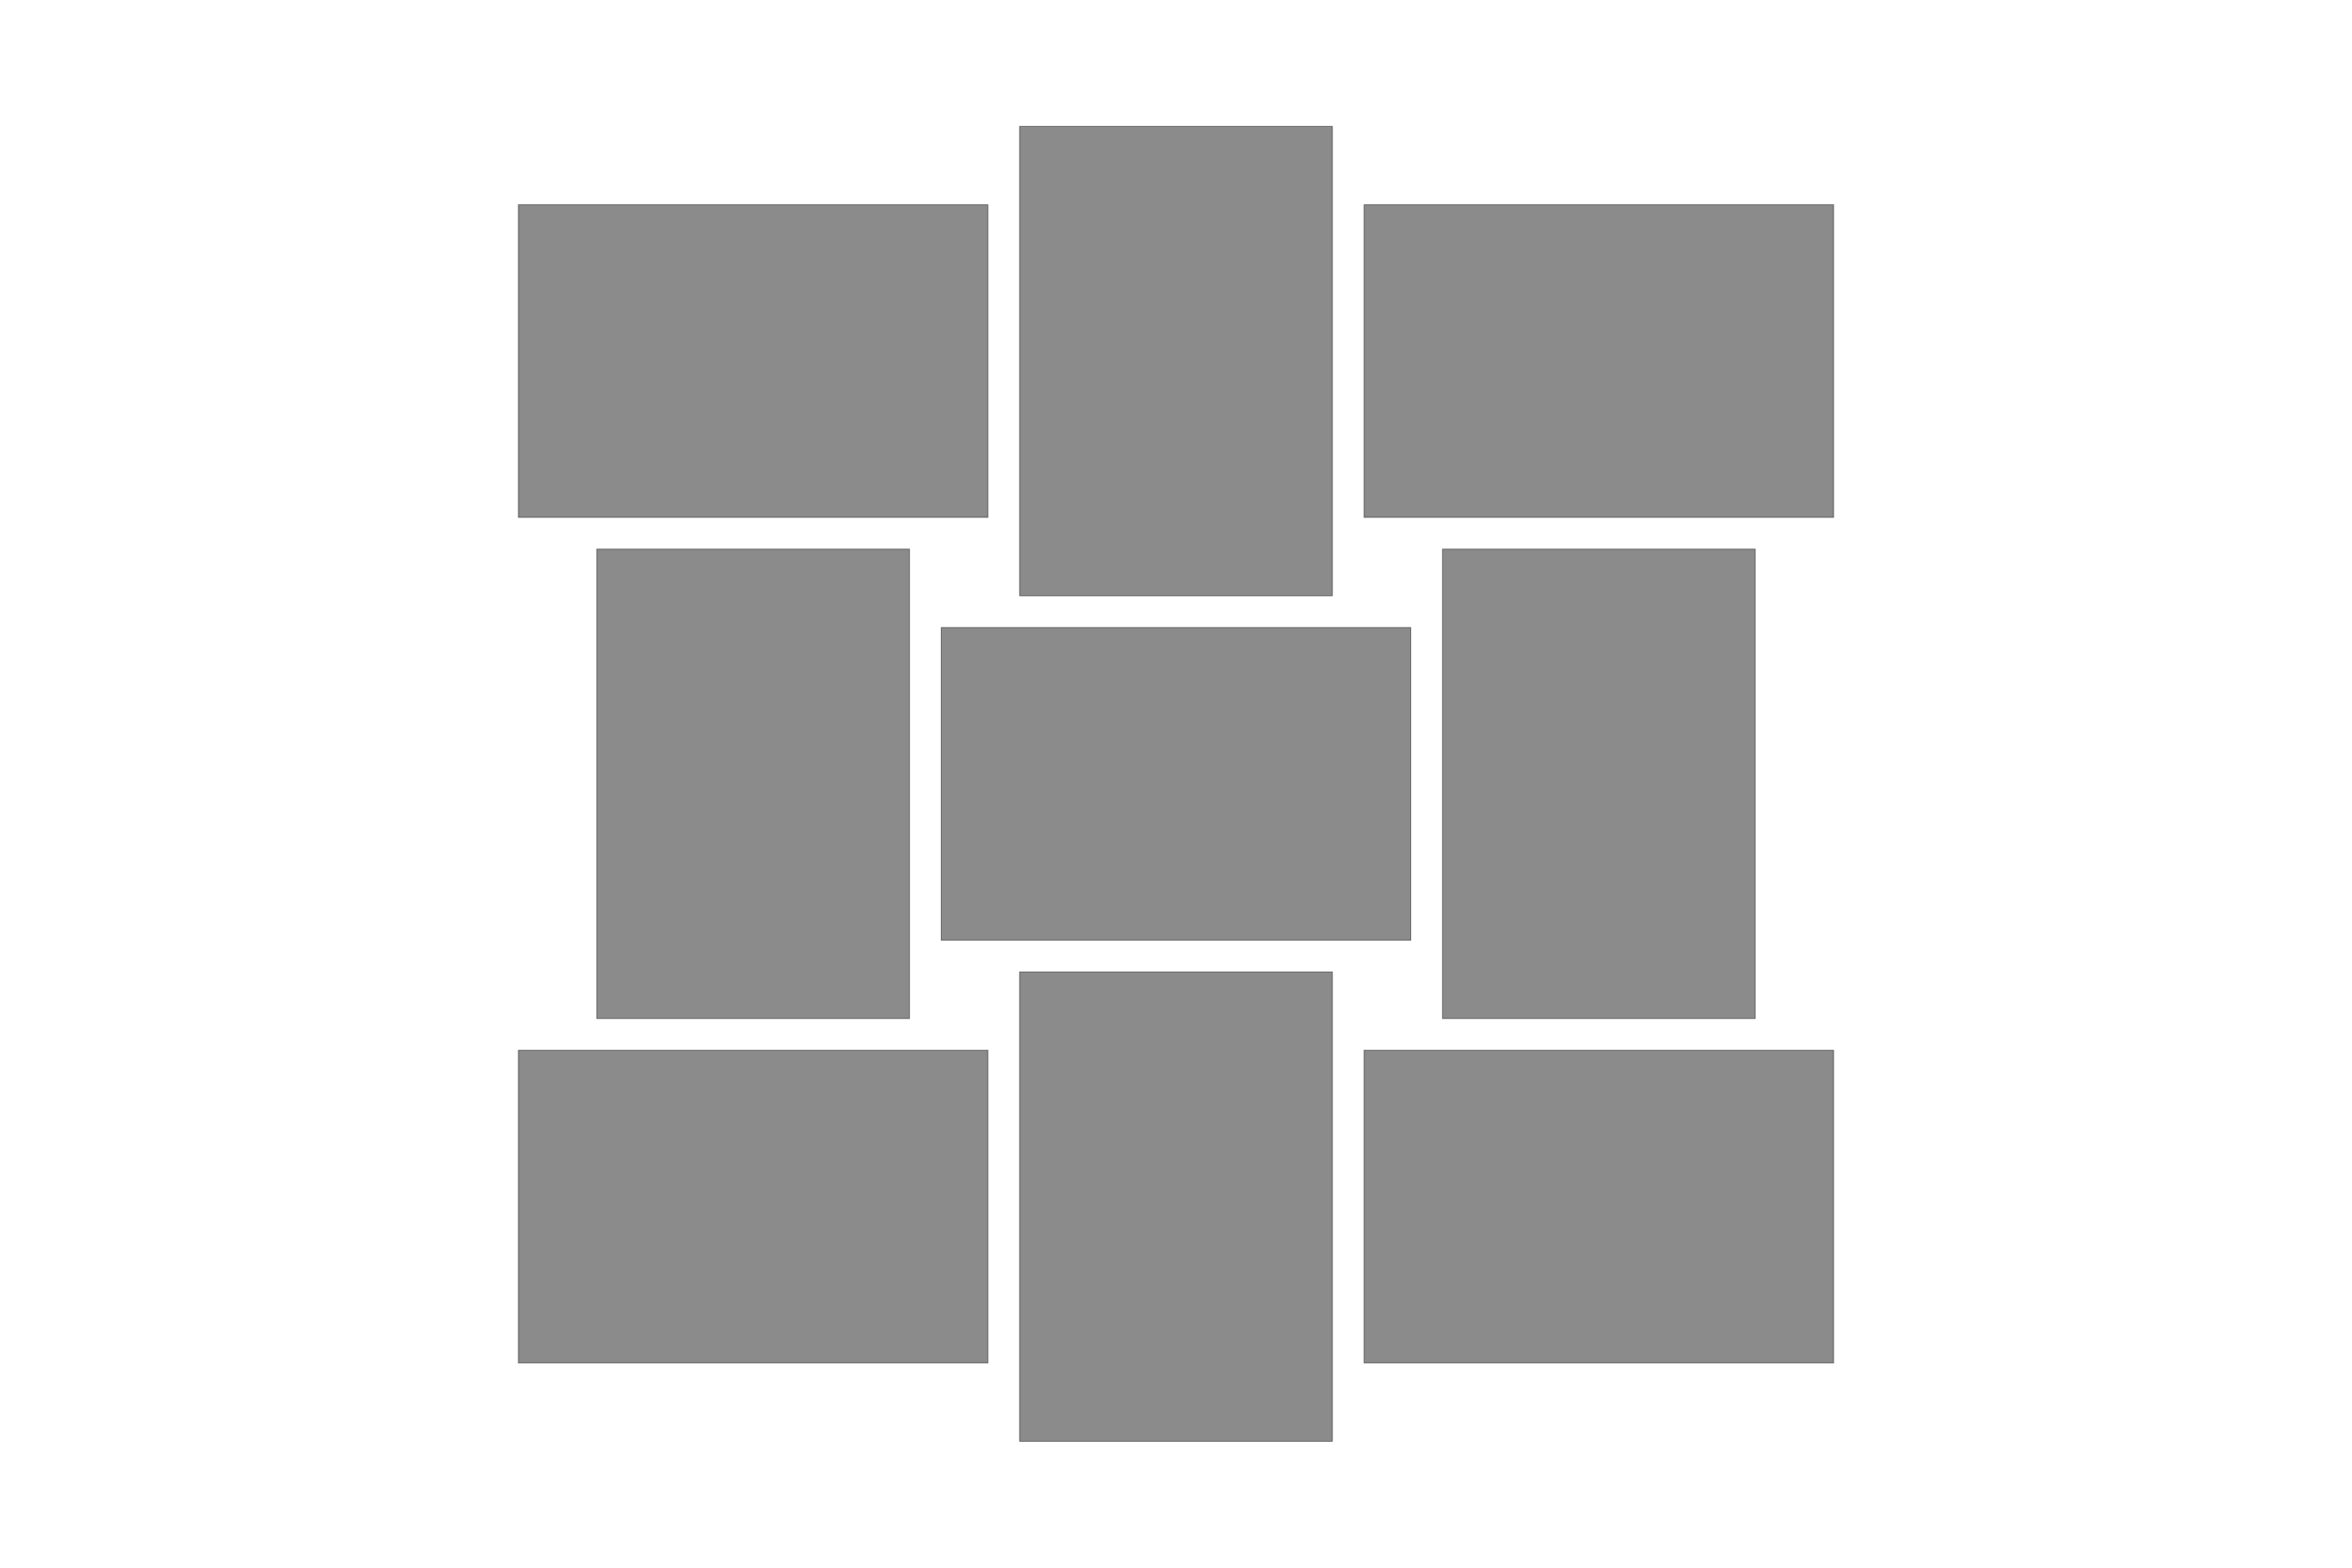 <?xml version="1.0" encoding="UTF-8" standalone="no"?>
<!-- Created with Inkscape (http://www.inkscape.org/) -->

<svg
   xmlns:osb="http://www.openswatchbook.org/uri/2009/osb"
   xmlns:dc="http://purl.org/dc/elements/1.1/"
   xmlns:cc="http://creativecommons.org/ns#"
   xmlns:rdf="http://www.w3.org/1999/02/22-rdf-syntax-ns#"
   xmlns:svg="http://www.w3.org/2000/svg"
   xmlns="http://www.w3.org/2000/svg"
   xmlns:sodipodi="http://sodipodi.sourceforge.net/DTD/sodipodi-0.dtd"
   xmlns:inkscape="http://www.inkscape.org/namespaces/inkscape"
   width="2700"
   height="1800"
   id="svg2"
   version="1.1"
   inkscape:version="0.48.0 r9654"
   sodipodi:docname="InkscapeTemplate_PhlibOriginal3x3_MixedOrientation.svg">
  <defs
     id="defs4">
    <linearGradient
       id="linearGradient5437"
       osb:paint="solid">
      <stop
         style="stop-color:#000000;stop-opacity:1;"
         offset="0"
         id="stop5439" />
    </linearGradient>
    <inkscape:perspective
       sodipodi:type="inkscape:persp3d"
       inkscape:vp_x="0 : 900 : 1"
       inkscape:vp_y="0 : 1000 : 0"
       inkscape:vp_z="2700 : 900 : 1"
       inkscape:persp3d-origin="1350 : 600 : 1"
       id="perspective3209" />
    <clipPath
       clipPathUnits="userSpaceOnUse"
       id="clipPath9195">
      <g
         id="g9197"
         transform="translate(-102.56,-33.443)">
        <path
           inkscape:connector-curvature="0"
           id="path9199"
           style="opacity:0.457;fill:#000000;fill-opacity:1;stroke:#000000;stroke-width:0.998;stroke-opacity:1"
           d="m 151.11,-615.56 539.002,0 0,359.002 -539.002,0 z"
           inkscape:tile-cx="420.61111"
           inkscape:tile-cy="311.58247"
           inkscape:tile-w="539.00232"
           inkscape:tile-h="359.00232"
           inkscape:tile-x0="151.10995"
           inkscape:tile-y0="132.08131" />
        <path
           inkscape:tile-y0="132.08131"
           inkscape:tile-x0="151.10995"
           d="m 151.11,-221.221 539.002,0 0,359.002 -539.002,0 z"
           style="opacity:0.457;fill:#000000;fill-opacity:1;stroke:#000000;stroke-width:0.998;stroke-opacity:1"
           id="path9201"
           inkscape:connector-curvature="0" />
        <path
           inkscape:tile-y0="132.08131"
           inkscape:tile-x0="151.10995"
           d="m 151.11,173.118 539.002,0 0,359.002 -539.002,0 z"
           style="opacity:0.457;fill:#000000;fill-opacity:1;stroke:#000000;stroke-width:0.998;stroke-opacity:1"
           id="path9203"
           inkscape:connector-curvature="0" />
        <path
           inkscape:tile-y0="132.08131"
           inkscape:tile-x0="151.10995"
           d="m 151.11,567.457 539.002,0 0,359.002 -539.002,0 z"
           style="opacity:0.457;fill:#000000;fill-opacity:1;stroke:#000000;stroke-width:0.998;stroke-opacity:1"
           id="path9205"
           inkscape:connector-curvature="0" />
        <path
           inkscape:tile-y0="132.08131"
           inkscape:tile-x0="151.10995"
           d="m 725.482,-615.56 539.002,0 0,359.002 -539.002,0 z"
           style="opacity:0.457;fill:#000000;fill-opacity:1;stroke:#000000;stroke-width:0.998;stroke-opacity:1"
           id="path9207"
           inkscape:connector-curvature="0" />
        <path
           inkscape:tile-y0="132.08131"
           inkscape:tile-x0="151.10995"
           d="m 725.482,-221.221 539.002,0 0,359.002 -539.002,0 z"
           style="opacity:0.457;fill:#000000;fill-opacity:1;stroke:#000000;stroke-width:0.998;stroke-opacity:1"
           id="path9209"
           inkscape:connector-curvature="0" />
        <path
           inkscape:tile-y0="132.08131"
           inkscape:tile-x0="151.10995"
           d="m 725.482,173.118 539.002,0 0,359.002 -539.002,0 z"
           style="opacity:0.457;fill:#000000;fill-opacity:1;stroke:#000000;stroke-width:0.998;stroke-opacity:1"
           id="path9211"
           inkscape:connector-curvature="0" />
        <path
           inkscape:tile-y0="132.08131"
           inkscape:tile-x0="151.10995"
           d="m 725.482,567.457 539.002,0 0,359.002 -539.002,0 z"
           style="opacity:0.457;fill:#000000;fill-opacity:1;stroke:#000000;stroke-width:0.998;stroke-opacity:1"
           id="path9213"
           inkscape:connector-curvature="0" />
        <path
           inkscape:tile-y0="132.08131"
           inkscape:tile-x0="151.10995"
           d="m 1299.853,-615.56 539.002,0 0,359.002 -539.002,0 z"
           style="opacity:0.457;fill:#000000;fill-opacity:1;stroke:#000000;stroke-width:0.998;stroke-opacity:1"
           id="path9215"
           inkscape:connector-curvature="0" />
        <path
           inkscape:tile-y0="132.08131"
           inkscape:tile-x0="151.10995"
           d="m 1299.853,-221.221 539.002,0 0,359.002 -539.002,0 z"
           style="opacity:0.457;fill:#000000;fill-opacity:1;stroke:#000000;stroke-width:0.998;stroke-opacity:1"
           id="path9217"
           inkscape:connector-curvature="0" />
        <path
           inkscape:tile-y0="132.08131"
           inkscape:tile-x0="151.10995"
           d="m 1299.853,173.118 539.002,0 0,359.002 -539.002,0 z"
           style="opacity:0.457;fill:#000000;fill-opacity:1;stroke:#000000;stroke-width:0.998;stroke-opacity:1"
           id="path9219"
           inkscape:connector-curvature="0" />
        <path
           inkscape:tile-y0="132.08131"
           inkscape:tile-x0="151.10995"
           d="m 1299.853,567.457 539.002,0 0,359.002 -539.002,0 z"
           style="opacity:0.457;fill:#000000;fill-opacity:1;stroke:#000000;stroke-width:0.998;stroke-opacity:1"
           id="path9221"
           inkscape:connector-curvature="0" />
        <path
           inkscape:tile-y0="132.08131"
           inkscape:tile-x0="151.10995"
           d="m 1874.225,-615.56 539.002,0 0,359.002 -539.002,0 z"
           style="opacity:0.457;fill:#000000;fill-opacity:1;stroke:#000000;stroke-width:0.998;stroke-opacity:1"
           id="path9223"
           inkscape:connector-curvature="0" />
        <path
           inkscape:tile-y0="132.08131"
           inkscape:tile-x0="151.10995"
           d="m 1874.225,-221.221 539.002,0 0,359.002 -539.002,0 z"
           style="opacity:0.457;fill:#000000;fill-opacity:1;stroke:#000000;stroke-width:0.998;stroke-opacity:1"
           id="path9225"
           inkscape:connector-curvature="0" />
        <path
           inkscape:tile-y0="132.08131"
           inkscape:tile-x0="151.10995"
           d="m 1874.225,173.118 539.002,0 0,359.002 -539.002,0 z"
           style="opacity:0.457;fill:#000000;fill-opacity:1;stroke:#000000;stroke-width:0.998;stroke-opacity:1"
           id="path9227"
           inkscape:connector-curvature="0" />
        <path
           inkscape:tile-y0="132.08131"
           inkscape:tile-x0="151.10995"
           d="m 1874.225,567.457 539.002,0 0,359.002 -539.002,0 z"
           style="opacity:0.457;fill:#000000;fill-opacity:1;stroke:#000000;stroke-width:0.998;stroke-opacity:1"
           id="path9229"
           inkscape:connector-curvature="0" />
      </g>
    </clipPath>
  </defs>
  <sodipodi:namedview
     id="base"
     pagecolor="#ffffff"
     bordercolor="#666666"
     borderopacity="1.0"
     inkscape:pageopacity="0.0"
     inkscape:pageshadow="2"
     inkscape:zoom="0.39048364"
     inkscape:cx="1347.4391"
     inkscape:cy="695.12586"
     inkscape:document-units="px"
     inkscape:current-layer="layer1"
     showgrid="false"
     units="in"
     inkscape:window-width="1409"
     inkscape:window-height="1074"
     inkscape:window-x="306"
     inkscape:window-y="55"
     inkscape:window-maximized="0" />
  <g
     inkscape:label="ClipPhotoHere"
     inkscape:groupmode="layer"
     id="layer1"
     transform="translate(0,747.641)"
     style="display:inline">
    <g
       id="g3831">
      <path
         inkscape:tile-y0="132.08131"
         inkscape:tile-x0="151.10995"
         inkscape:tile-h="359.00232"
         inkscape:tile-w="539.00232"
         inkscape:tile-cy="311.58247"
         inkscape:tile-cx="420.61111"
         d="m 595.066,-512.575 539.002,0 0,359.002 -539.002,0 z"
         style="opacity:0.457;fill:#000000;fill-opacity:1;stroke:#000000;stroke-width:0.998;stroke-opacity:1"
         id="path9163"
         inkscape:connector-curvature="0" />
      <path
         inkscape:connector-curvature="0"
         id="path9165"
         style="opacity:0.457;fill:#000000;fill-opacity:1;stroke:#000000;stroke-width:0.998;stroke-opacity:1"
         d="m 1044.068,-117.142 0,539.002 -359.002,0 0,-539.002 z"
         inkscape:tile-x0="151.10995"
         inkscape:tile-y0="132.08131" />
      <path
         inkscape:connector-curvature="0"
         id="path9167"
         style="opacity:0.457;fill:#000000;fill-opacity:1;stroke:#000000;stroke-width:0.998;stroke-opacity:1"
         d="m 595.066,458.291 539.002,0 0,359.002 -539.002,0 z"
         inkscape:tile-x0="151.10995"
         inkscape:tile-y0="132.08131" />
      <path
         inkscape:connector-curvature="0"
         id="path9171"
         style="opacity:0.457;fill:#000000;fill-opacity:1;stroke:#000000;stroke-width:0.998;stroke-opacity:1"
         d="m 1529.501,-602.575 0,539.002 -359.002,0 0,-539.002 z"
         inkscape:tile-x0="151.10995"
         inkscape:tile-y0="132.08131" />
      <path
         inkscape:connector-curvature="0"
         id="path9173"
         style="opacity:0.457;fill:#000000;fill-opacity:1;stroke:#000000;stroke-width:0.998;stroke-opacity:1"
         d="m 1080.499,-27.142 539.002,0 0,359.002 -539.002,0 z"
         inkscape:tile-x0="151.10995"
         inkscape:tile-y0="132.08131" />
      <path
         inkscape:connector-curvature="0"
         id="path9175"
         style="opacity:0.457;fill:#000000;fill-opacity:1;stroke:#000000;stroke-width:0.998;stroke-opacity:1"
         d="m 1529.501,368.291 0,539.002 -359.002,0 0,-539.002 z"
         inkscape:tile-x0="151.10995"
         inkscape:tile-y0="132.08131" />
      <path
         inkscape:connector-curvature="0"
         id="path9179"
         style="opacity:0.457;fill:#000000;fill-opacity:1;stroke:#000000;stroke-width:0.998;stroke-opacity:1"
         d="m 1565.932,-512.575 539.002,0 0,359.002 -539.002,0 z"
         inkscape:tile-x0="151.10995"
         inkscape:tile-y0="132.08131" />
      <path
         inkscape:connector-curvature="0"
         id="path9181"
         style="opacity:0.457;fill:#000000;fill-opacity:1;stroke:#000000;stroke-width:0.998;stroke-opacity:1"
         d="m 1655.932,421.86 0,-539.002 359.002,0 0,539.002 z"
         inkscape:tile-x0="151.10995"
         inkscape:tile-y0="132.08131" />
      <path
         inkscape:connector-curvature="0"
         id="path9183"
         style="opacity:0.457;fill:#000000;fill-opacity:1;stroke:#000000;stroke-width:0.998;stroke-opacity:1"
         d="m 1565.932,458.291 539.002,0 0,359.002 -539.002,0 z"
         inkscape:tile-x0="151.10995"
         inkscape:tile-y0="132.08131" />
    </g>
  </g>
  <g
     inkscape:groupmode="layer"
     id="layer2"
     inkscape:label="ExportRectangles"
     style="display:inline"
     sodipodi:insensitive="true">
    <path
       inkscape:tile-y0="132.08131"
       inkscape:tile-x0="151.10995"
       inkscape:tile-h="359.00232"
       inkscape:tile-w="539.00232"
       inkscape:tile-cy="311.58247"
       inkscape:tile-cx="420.61111"
       d="m 595.066,235.066 539.002,0 0,359.002 -539.002,0 z"
       style="opacity:0.457;fill:none;stroke:none"
       id="path3844"
       inkscape:connector-curvature="0" />
    <path
       inkscape:connector-curvature="0"
       id="path3846"
       style="opacity:0.457;fill:none;stroke:none"
       d="m 1044.068,630.499 0,539.002 -359.002,0 0,-539.002 z"
       inkscape:tile-x0="151.10995"
       inkscape:tile-y0="132.08131" />
    <path
       inkscape:connector-curvature="0"
       id="path3848"
       style="opacity:0.457;fill:none;stroke:none"
       d="m 595.066,1205.932 539.002,0 0,359.002 -539.002,0 z"
       inkscape:tile-x0="151.10995"
       inkscape:tile-y0="132.08131" />
    <path
       inkscape:connector-curvature="0"
       id="path3850"
       style="opacity:0.457;fill:none;stroke:none"
       d="m 1529.501,145.066 0,539.002 -359.002,0 0,-539.002 z"
       inkscape:tile-x0="151.10995"
       inkscape:tile-y0="132.08131" />
    <path
       inkscape:connector-curvature="0"
       id="path3852"
       style="opacity:0.457;fill:none;stroke:none"
       d="m 1080.499,720.499 539.002,0 0,359.002 -539.002,0 z"
       inkscape:tile-x0="151.10995"
       inkscape:tile-y0="132.08131" />
    <path
       inkscape:connector-curvature="0"
       id="path3854"
       style="opacity:0.457;fill:none;stroke:none"
       d="m 1529.501,1115.932 0,539.002 -359.002,0 0,-539.002 z"
       inkscape:tile-x0="151.10995"
       inkscape:tile-y0="132.08131" />
    <path
       inkscape:connector-curvature="0"
       id="path3856"
       style="opacity:0.457;fill:none;stroke:none"
       d="m 1565.932,235.066 539.002,0 0,359.002 -539.002,0 z"
       inkscape:tile-x0="151.10995"
       inkscape:tile-y0="132.08131" />
    <path
       inkscape:connector-curvature="0"
       id="path3858"
       style="opacity:0.457;fill:none;stroke:none"
       d="m 1655.932,1169.501 0,-539.002 359.002,0 0,539.002 z"
       inkscape:tile-x0="151.10995"
       inkscape:tile-y0="132.08131" />
    <path
       inkscape:connector-curvature="0"
       id="path3860"
       style="opacity:0.457;fill:none;stroke:none"
       d="m 1565.932,1205.932 539.002,0 0,359.002 -539.002,0 z"
       inkscape:tile-x0="151.10995"
       inkscape:tile-y0="132.08131" />
  </g>
</svg>
